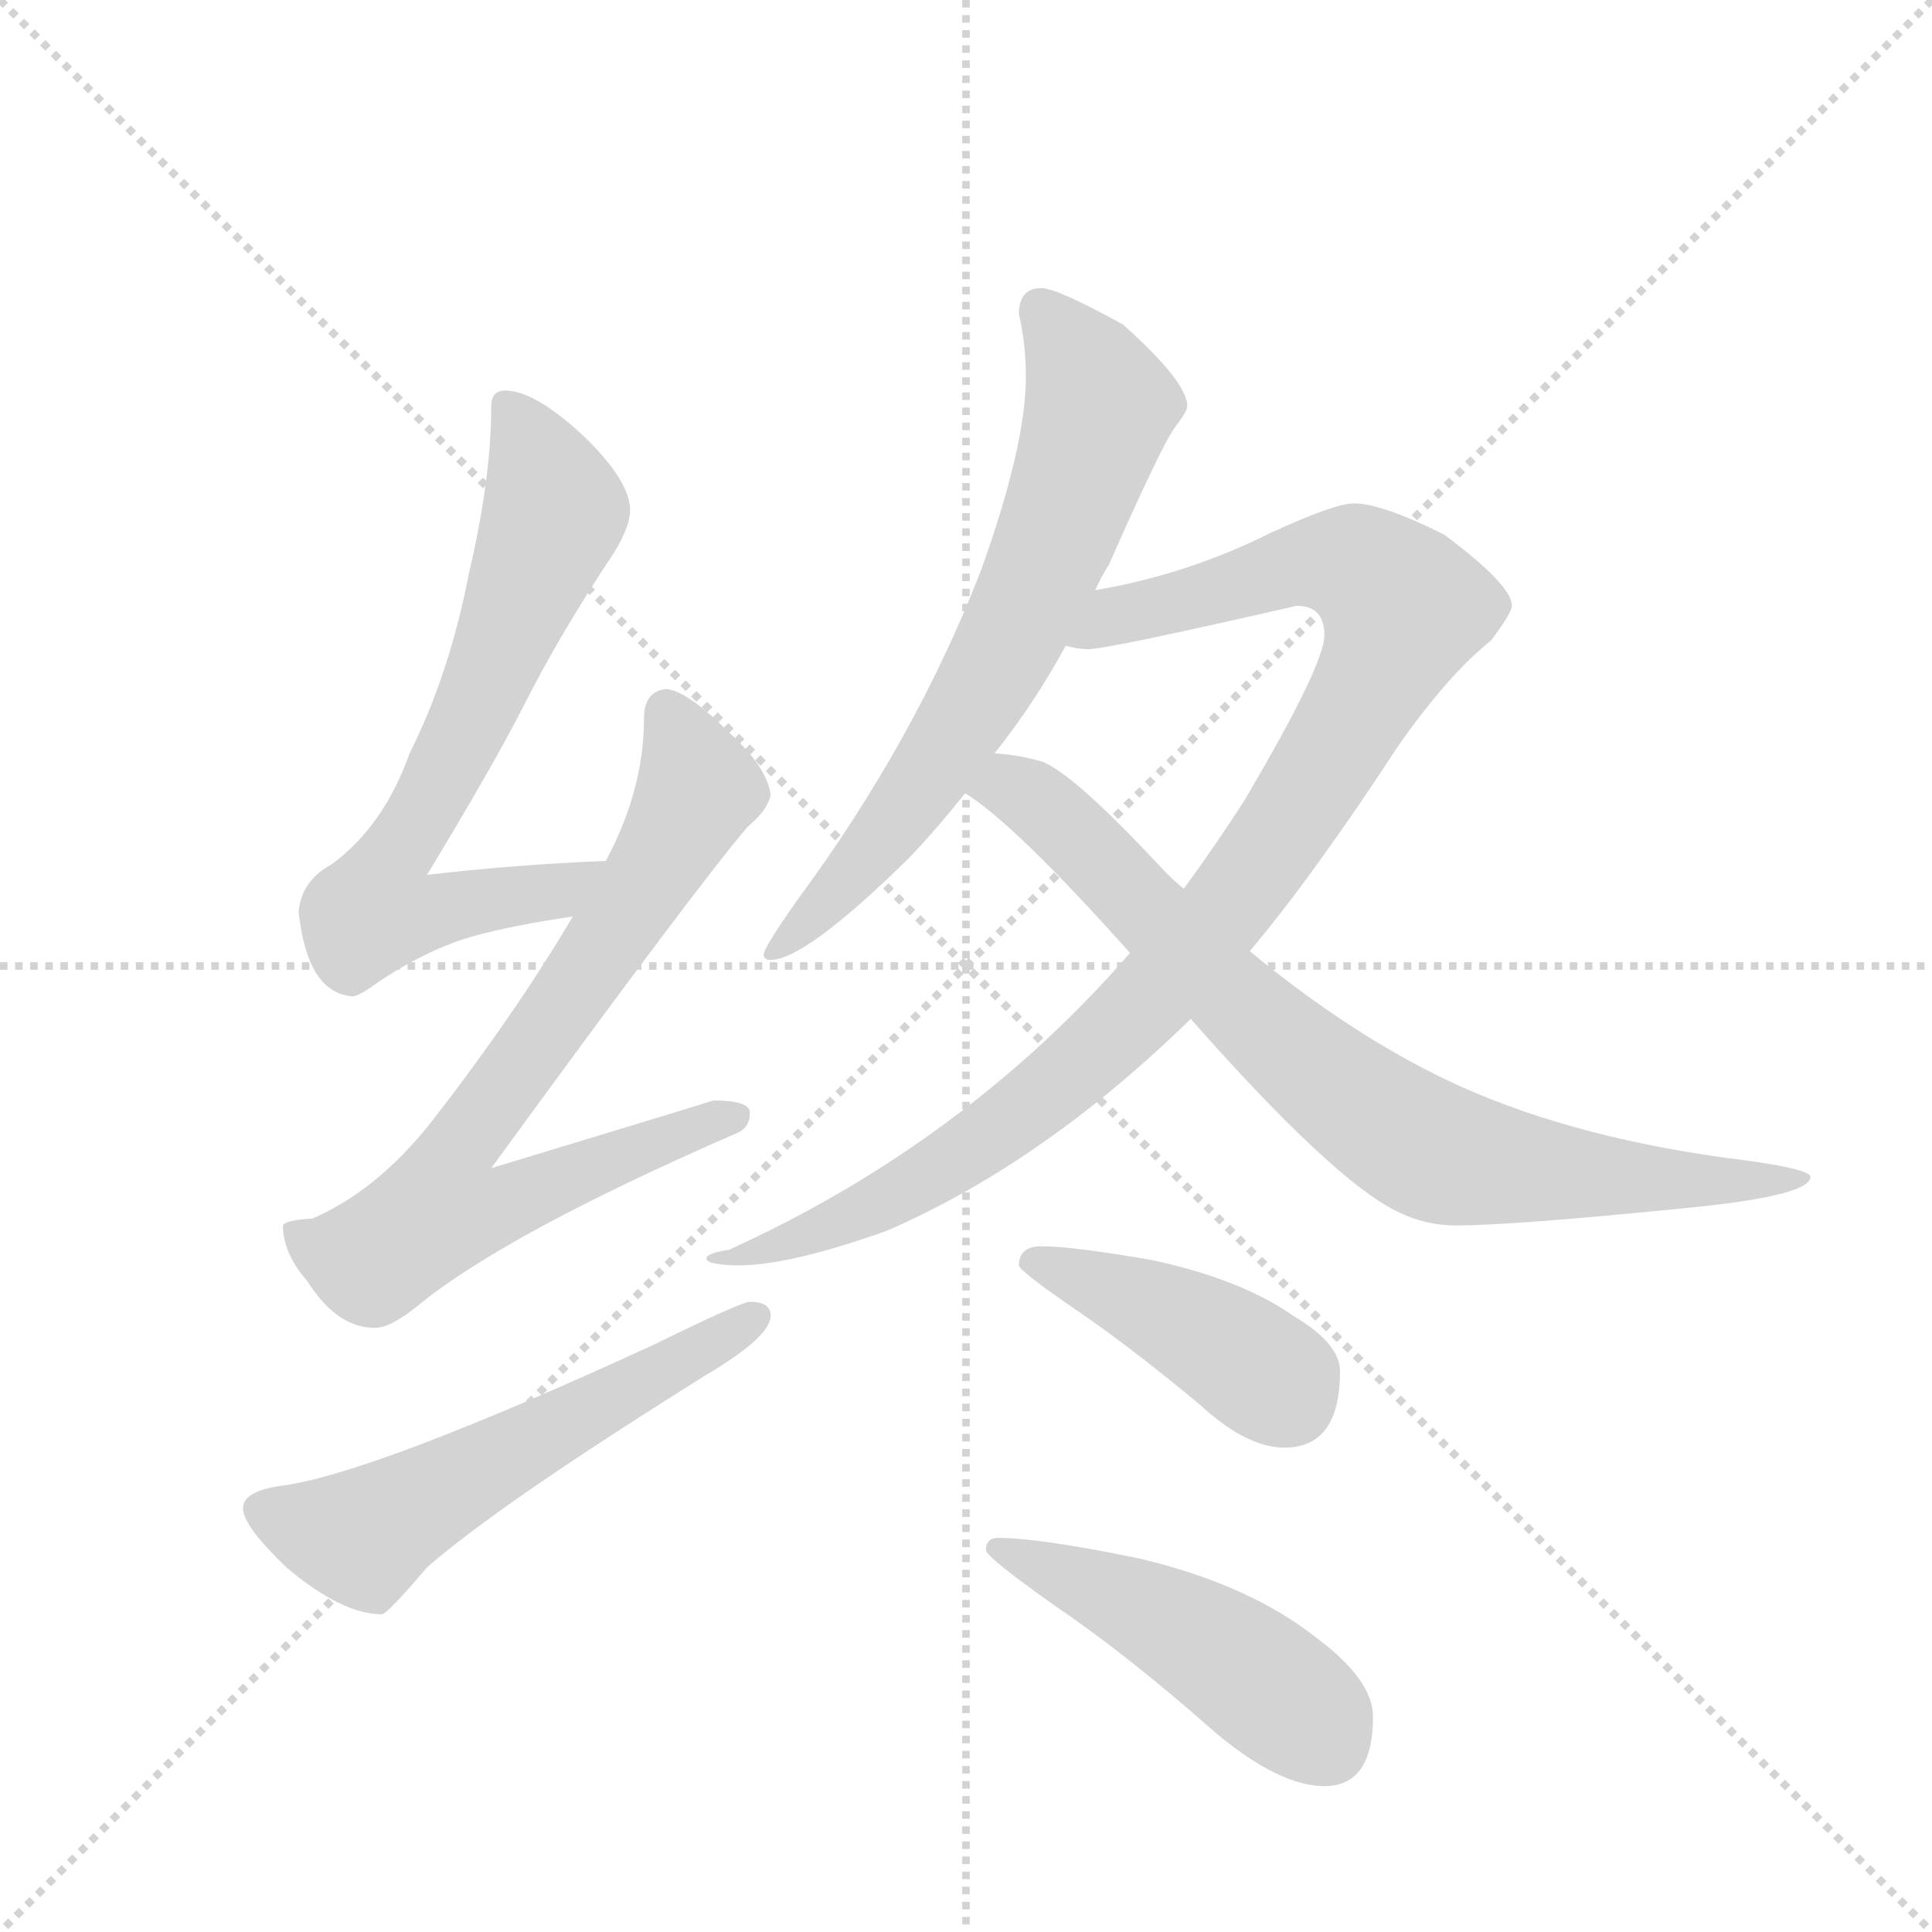 <svg version="1.1" viewBox="0 0 1024 1024" xmlns="http://www.w3.org/2000/svg">
  <g stroke="lightgray" stroke-dasharray="1,1" stroke-width="1" transform="scale(4, 4)">
    <line x1="0" y1="0" x2="256" y2="256"></line>
    <line x1="256" y1="0" x2="0" y2="256"></line>
    <line x1="128" y1="0" x2="128" y2="256"></line>
    <line x1="0" y1="128" x2="256" y2="128"></line>
  </g>
  <g transform="scale(0.92, -0.92) translate(60, -900)">
    <style type="text/css">
      
        @keyframes keyframes0 {
          from {
            stroke: blue;
            stroke-dashoffset: 705;
            stroke-width: 128;
          }
          70% {
            animation-timing-function: step-end;
            stroke: blue;
            stroke-dashoffset: 0;
            stroke-width: 128;
          }
          to {
            stroke: black;
            stroke-width: 1024;
          }
        }
        #make-me-a-hanzi-animation-0 {
          animation: keyframes0 0.824s both;
          animation-delay: 0s;
          animation-timing-function: linear;
        }
      
        @keyframes keyframes1 {
          from {
            stroke: blue;
            stroke-dashoffset: 769;
            stroke-width: 128;
          }
          71% {
            animation-timing-function: step-end;
            stroke: blue;
            stroke-dashoffset: 0;
            stroke-width: 128;
          }
          to {
            stroke: black;
            stroke-width: 1024;
          }
        }
        #make-me-a-hanzi-animation-1 {
          animation: keyframes1 0.876s both;
          animation-delay: 0.824s;
          animation-timing-function: linear;
        }
      
        @keyframes keyframes2 {
          from {
            stroke: blue;
            stroke-dashoffset: 576;
            stroke-width: 128;
          }
          65% {
            animation-timing-function: step-end;
            stroke: blue;
            stroke-dashoffset: 0;
            stroke-width: 128;
          }
          to {
            stroke: black;
            stroke-width: 1024;
          }
        }
        #make-me-a-hanzi-animation-2 {
          animation: keyframes2 0.719s both;
          animation-delay: 1.7s;
          animation-timing-function: linear;
        }
      
        @keyframes keyframes3 {
          from {
            stroke: blue;
            stroke-dashoffset: 695;
            stroke-width: 128;
          }
          69% {
            animation-timing-function: step-end;
            stroke: blue;
            stroke-dashoffset: 0;
            stroke-width: 128;
          }
          to {
            stroke: black;
            stroke-width: 1024;
          }
        }
        #make-me-a-hanzi-animation-3 {
          animation: keyframes3 0.816s both;
          animation-delay: 2.418s;
          animation-timing-function: linear;
        }
      
        @keyframes keyframes4 {
          from {
            stroke: blue;
            stroke-dashoffset: 1022;
            stroke-width: 128;
          }
          77% {
            animation-timing-function: step-end;
            stroke: blue;
            stroke-dashoffset: 0;
            stroke-width: 128;
          }
          to {
            stroke: black;
            stroke-width: 1024;
          }
        }
        #make-me-a-hanzi-animation-4 {
          animation: keyframes4 1.082s both;
          animation-delay: 3.234s;
          animation-timing-function: linear;
        }
      
        @keyframes keyframes5 {
          from {
            stroke: blue;
            stroke-dashoffset: 813;
            stroke-width: 128;
          }
          73% {
            animation-timing-function: step-end;
            stroke: blue;
            stroke-dashoffset: 0;
            stroke-width: 128;
          }
          to {
            stroke: black;
            stroke-width: 1024;
          }
        }
        #make-me-a-hanzi-animation-5 {
          animation: keyframes5 0.912s both;
          animation-delay: 4.316s;
          animation-timing-function: linear;
        }
      
        @keyframes keyframes6 {
          from {
            stroke: blue;
            stroke-dashoffset: 426;
            stroke-width: 128;
          }
          58% {
            animation-timing-function: step-end;
            stroke: blue;
            stroke-dashoffset: 0;
            stroke-width: 128;
          }
          to {
            stroke: black;
            stroke-width: 1024;
          }
        }
        #make-me-a-hanzi-animation-6 {
          animation: keyframes6 0.597s both;
          animation-delay: 5.227s;
          animation-timing-function: linear;
        }
      
        @keyframes keyframes7 {
          from {
            stroke: blue;
            stroke-dashoffset: 481;
            stroke-width: 128;
          }
          61% {
            animation-timing-function: step-end;
            stroke: blue;
            stroke-dashoffset: 0;
            stroke-width: 128;
          }
          to {
            stroke: black;
            stroke-width: 1024;
          }
        }
        #make-me-a-hanzi-animation-7 {
          animation: keyframes7 0.641s both;
          animation-delay: 5.824s;
          animation-timing-function: linear;
        }
      
    </style>
    
      <path d="M 289 404 Q 238 402 186 396 Q 223 457 241 492 Q 262 534 294 582 Q 303 597 303 606 Q 303 623 276 649 Q 248 675 231 675 Q 223 675 223 666 Q 223 624 210 569 Q 199 512 176 466 Q 161 424 131 402 Q 114 393 112 375 Q 117 328 143 326 Q 147 326 159 335 Q 188 354 214 361 Q 236 367 270 372 C 300 377 319 405 289 404 Z" fill="lightgray"></path>
    
      <path d="M 324 503 Q 311 502 311 486 Q 311 445 289 404 L 270 372 Q 237 316 188 253 Q 157 214 120 198 Q 104 197 103 194 Q 103 178 117 162 Q 134 135 156 135 Q 165 135 181 148 Q 231 189 364 247 Q 372 250 372 259 Q 372 266 351 266 Q 345 264 223 227 Q 341 389 371 424 Q 382 433 384 442 Q 382 458 360 478 Q 336 502 324 503 Z" fill="lightgray"></path>
    
      <path d="M 372 150 Q 367 150 316 125 Q 155 51 102 44 Q 80 41 80 31 Q 80 21 105 -3 Q 137 -30 160 -30 Q 163 -30 186 -3 Q 227 33 347 108 Q 384 130 384 142 Q 384 150 372 150 Z" fill="lightgray"></path>
    
      <path d="M 540 734 Q 527 734 527 719 Q 531 702 531 683 Q 531 643 505 571 Q 467 473 399 381 Q 380 354 380 350 Q 380 347 384 347 Q 404 347 464 406 Q 481 424 496 443 L 513 466 Q 536 495 554 528 L 571 560 Q 574 567 579 575 Q 609 643 617 654 Q 624 663 624 666 Q 624 680 587 713 Q 549 734 540 734 Z" fill="lightgray"></path>
    
      <path d="M 591 351 Q 565 321 534 293 Q 457 224 360 180 Q 347 178 347 175 Q 347 171 368 171 Q 398 172 451 191 Q 541 230 626 313 L 660 352 Q 697 396 746 471 Q 775 512 799 531 Q 811 547 811 551 Q 811 563 772 592 Q 736 610 720 610 Q 709 610 672 593 Q 624 569 571 560 C 542 554 524 529 554 528 Q 561 526 567 526 Q 578 526 687 551 Q 703 551 703 534 Q 703 517 657 439 Q 641 414 622 388 L 591 351 Z" fill="lightgray"></path>
    
      <path d="M 496 443 Q 524 426 591 351 L 626 313 Q 708 220 745 202 Q 761 194 779 194 Q 811 194 911 204 Q 983 211 983 222 Q 983 227 934 233 Q 840 246 773 278 Q 717 305 660 352 L 622 388 Q 617 392 611 398 Q 560 453 541 461 Q 528 465 513 466 C 483 470 472 461 496 443 Z" fill="lightgray"></path>
    
      <path d="M 540 182 Q 527 182 527 171 Q 527 168 559 146 Q 590 125 631 91 Q 658 66 680 66 Q 712 66 712 110 Q 712 126 685 142 Q 655 163 604 174 Q 558 182 540 182 Z" fill="lightgray"></path>
    
      <path d="M 515 14 Q 508 14 508 7 Q 508 3 549 -26 Q 589 -53 640 -98 Q 677 -129 703 -129 Q 731 -129 731 -89 Q 731 -68 699 -44 Q 660 -13 597 2 Q 539 14 515 14 Z" fill="lightgray"></path>
    
    
      <clipPath id="make-me-a-hanzi-clip-0">
        <path d="M 289 404 Q 238 402 186 396 Q 223 457 241 492 Q 262 534 294 582 Q 303 597 303 606 Q 303 623 276 649 Q 248 675 231 675 Q 223 675 223 666 Q 223 624 210 569 Q 199 512 176 466 Q 161 424 131 402 Q 114 393 112 375 Q 117 328 143 326 Q 147 326 159 335 Q 188 354 214 361 Q 236 367 270 372 C 300 377 319 405 289 404 Z"></path>
      </clipPath>
      <path clip-path="url(#make-me-a-hanzi-clip-0)" d="M 234 664 L 260 605 L 217 498 L 164 402 L 156 376 L 186 373 L 260 385 L 282 401" fill="none" id="make-me-a-hanzi-animation-0" stroke-dasharray="577 1154" stroke-linecap="round"></path>
    
      <clipPath id="make-me-a-hanzi-clip-1">
        <path d="M 324 503 Q 311 502 311 486 Q 311 445 289 404 L 270 372 Q 237 316 188 253 Q 157 214 120 198 Q 104 197 103 194 Q 103 178 117 162 Q 134 135 156 135 Q 165 135 181 148 Q 231 189 364 247 Q 372 250 372 259 Q 372 266 351 266 Q 345 264 223 227 Q 341 389 371 424 Q 382 433 384 442 Q 382 458 360 478 Q 336 502 324 503 Z"></path>
      </clipPath>
      <path clip-path="url(#make-me-a-hanzi-clip-1)" d="M 325 489 L 342 448 L 338 437 L 276 336 L 200 232 L 194 203 L 222 203 L 304 238 L 364 256" fill="none" id="make-me-a-hanzi-animation-1" stroke-dasharray="641 1282" stroke-linecap="round"></path>
    
      <clipPath id="make-me-a-hanzi-clip-2">
        <path d="M 372 150 Q 367 150 316 125 Q 155 51 102 44 Q 80 41 80 31 Q 80 21 105 -3 Q 137 -30 160 -30 Q 163 -30 186 -3 Q 227 33 347 108 Q 384 130 384 142 Q 384 150 372 150 Z"></path>
      </clipPath>
      <path clip-path="url(#make-me-a-hanzi-clip-2)" d="M 90 30 L 147 14 L 375 141" fill="none" id="make-me-a-hanzi-animation-2" stroke-dasharray="448 896" stroke-linecap="round"></path>
    
      <clipPath id="make-me-a-hanzi-clip-3">
        <path d="M 540 734 Q 527 734 527 719 Q 531 702 531 683 Q 531 643 505 571 Q 467 473 399 381 Q 380 354 380 350 Q 380 347 384 347 Q 404 347 464 406 Q 481 424 496 443 L 513 466 Q 536 495 554 528 L 571 560 Q 574 567 579 575 Q 609 643 617 654 Q 624 663 624 666 Q 624 680 587 713 Q 549 734 540 734 Z"></path>
      </clipPath>
      <path clip-path="url(#make-me-a-hanzi-clip-3)" d="M 539 722 L 574 666 L 543 578 L 510 510 L 454 424 L 384 351" fill="none" id="make-me-a-hanzi-animation-3" stroke-dasharray="567 1134" stroke-linecap="round"></path>
    
      <clipPath id="make-me-a-hanzi-clip-4">
        <path d="M 591 351 Q 565 321 534 293 Q 457 224 360 180 Q 347 178 347 175 Q 347 171 368 171 Q 398 172 451 191 Q 541 230 626 313 L 660 352 Q 697 396 746 471 Q 775 512 799 531 Q 811 547 811 551 Q 811 563 772 592 Q 736 610 720 610 Q 709 610 672 593 Q 624 569 571 560 C 542 554 524 529 554 528 Q 561 526 567 526 Q 578 526 687 551 Q 703 551 703 534 Q 703 517 657 439 Q 641 414 622 388 L 591 351 Z"></path>
      </clipPath>
      <path clip-path="url(#make-me-a-hanzi-clip-4)" d="M 561 531 L 582 546 L 690 576 L 721 574 L 748 550 L 733 511 L 682 426 L 603 325 L 498 237 L 438 202 L 395 184 L 369 180 L 360 172" fill="none" id="make-me-a-hanzi-animation-4" stroke-dasharray="894 1788" stroke-linecap="round"></path>
    
      <clipPath id="make-me-a-hanzi-clip-5">
        <path d="M 496 443 Q 524 426 591 351 L 626 313 Q 708 220 745 202 Q 761 194 779 194 Q 811 194 911 204 Q 983 211 983 222 Q 983 227 934 233 Q 840 246 773 278 Q 717 305 660 352 L 622 388 Q 617 392 611 398 Q 560 453 541 461 Q 528 465 513 466 C 483 470 472 461 496 443 Z"></path>
      </clipPath>
      <path clip-path="url(#make-me-a-hanzi-clip-5)" d="M 503 447 L 521 447 L 540 436 L 668 308 L 761 239 L 859 222 L 980 221" fill="none" id="make-me-a-hanzi-animation-5" stroke-dasharray="685 1370" stroke-linecap="round"></path>
    
      <clipPath id="make-me-a-hanzi-clip-6">
        <path d="M 540 182 Q 527 182 527 171 Q 527 168 559 146 Q 590 125 631 91 Q 658 66 680 66 Q 712 66 712 110 Q 712 126 685 142 Q 655 163 604 174 Q 558 182 540 182 Z"></path>
      </clipPath>
      <path clip-path="url(#make-me-a-hanzi-clip-6)" d="M 534 173 L 620 139 L 671 107 L 682 94" fill="none" id="make-me-a-hanzi-animation-6" stroke-dasharray="298 596" stroke-linecap="round"></path>
    
      <clipPath id="make-me-a-hanzi-clip-7">
        <path d="M 515 14 Q 508 14 508 7 Q 508 3 549 -26 Q 589 -53 640 -98 Q 677 -129 703 -129 Q 731 -129 731 -89 Q 731 -68 699 -44 Q 660 -13 597 2 Q 539 14 515 14 Z"></path>
      </clipPath>
      <path clip-path="url(#make-me-a-hanzi-clip-7)" d="M 514 8 L 614 -34 L 691 -87 L 705 -105" fill="none" id="make-me-a-hanzi-animation-7" stroke-dasharray="353 706" stroke-linecap="round"></path>
    
  </g>
</svg>